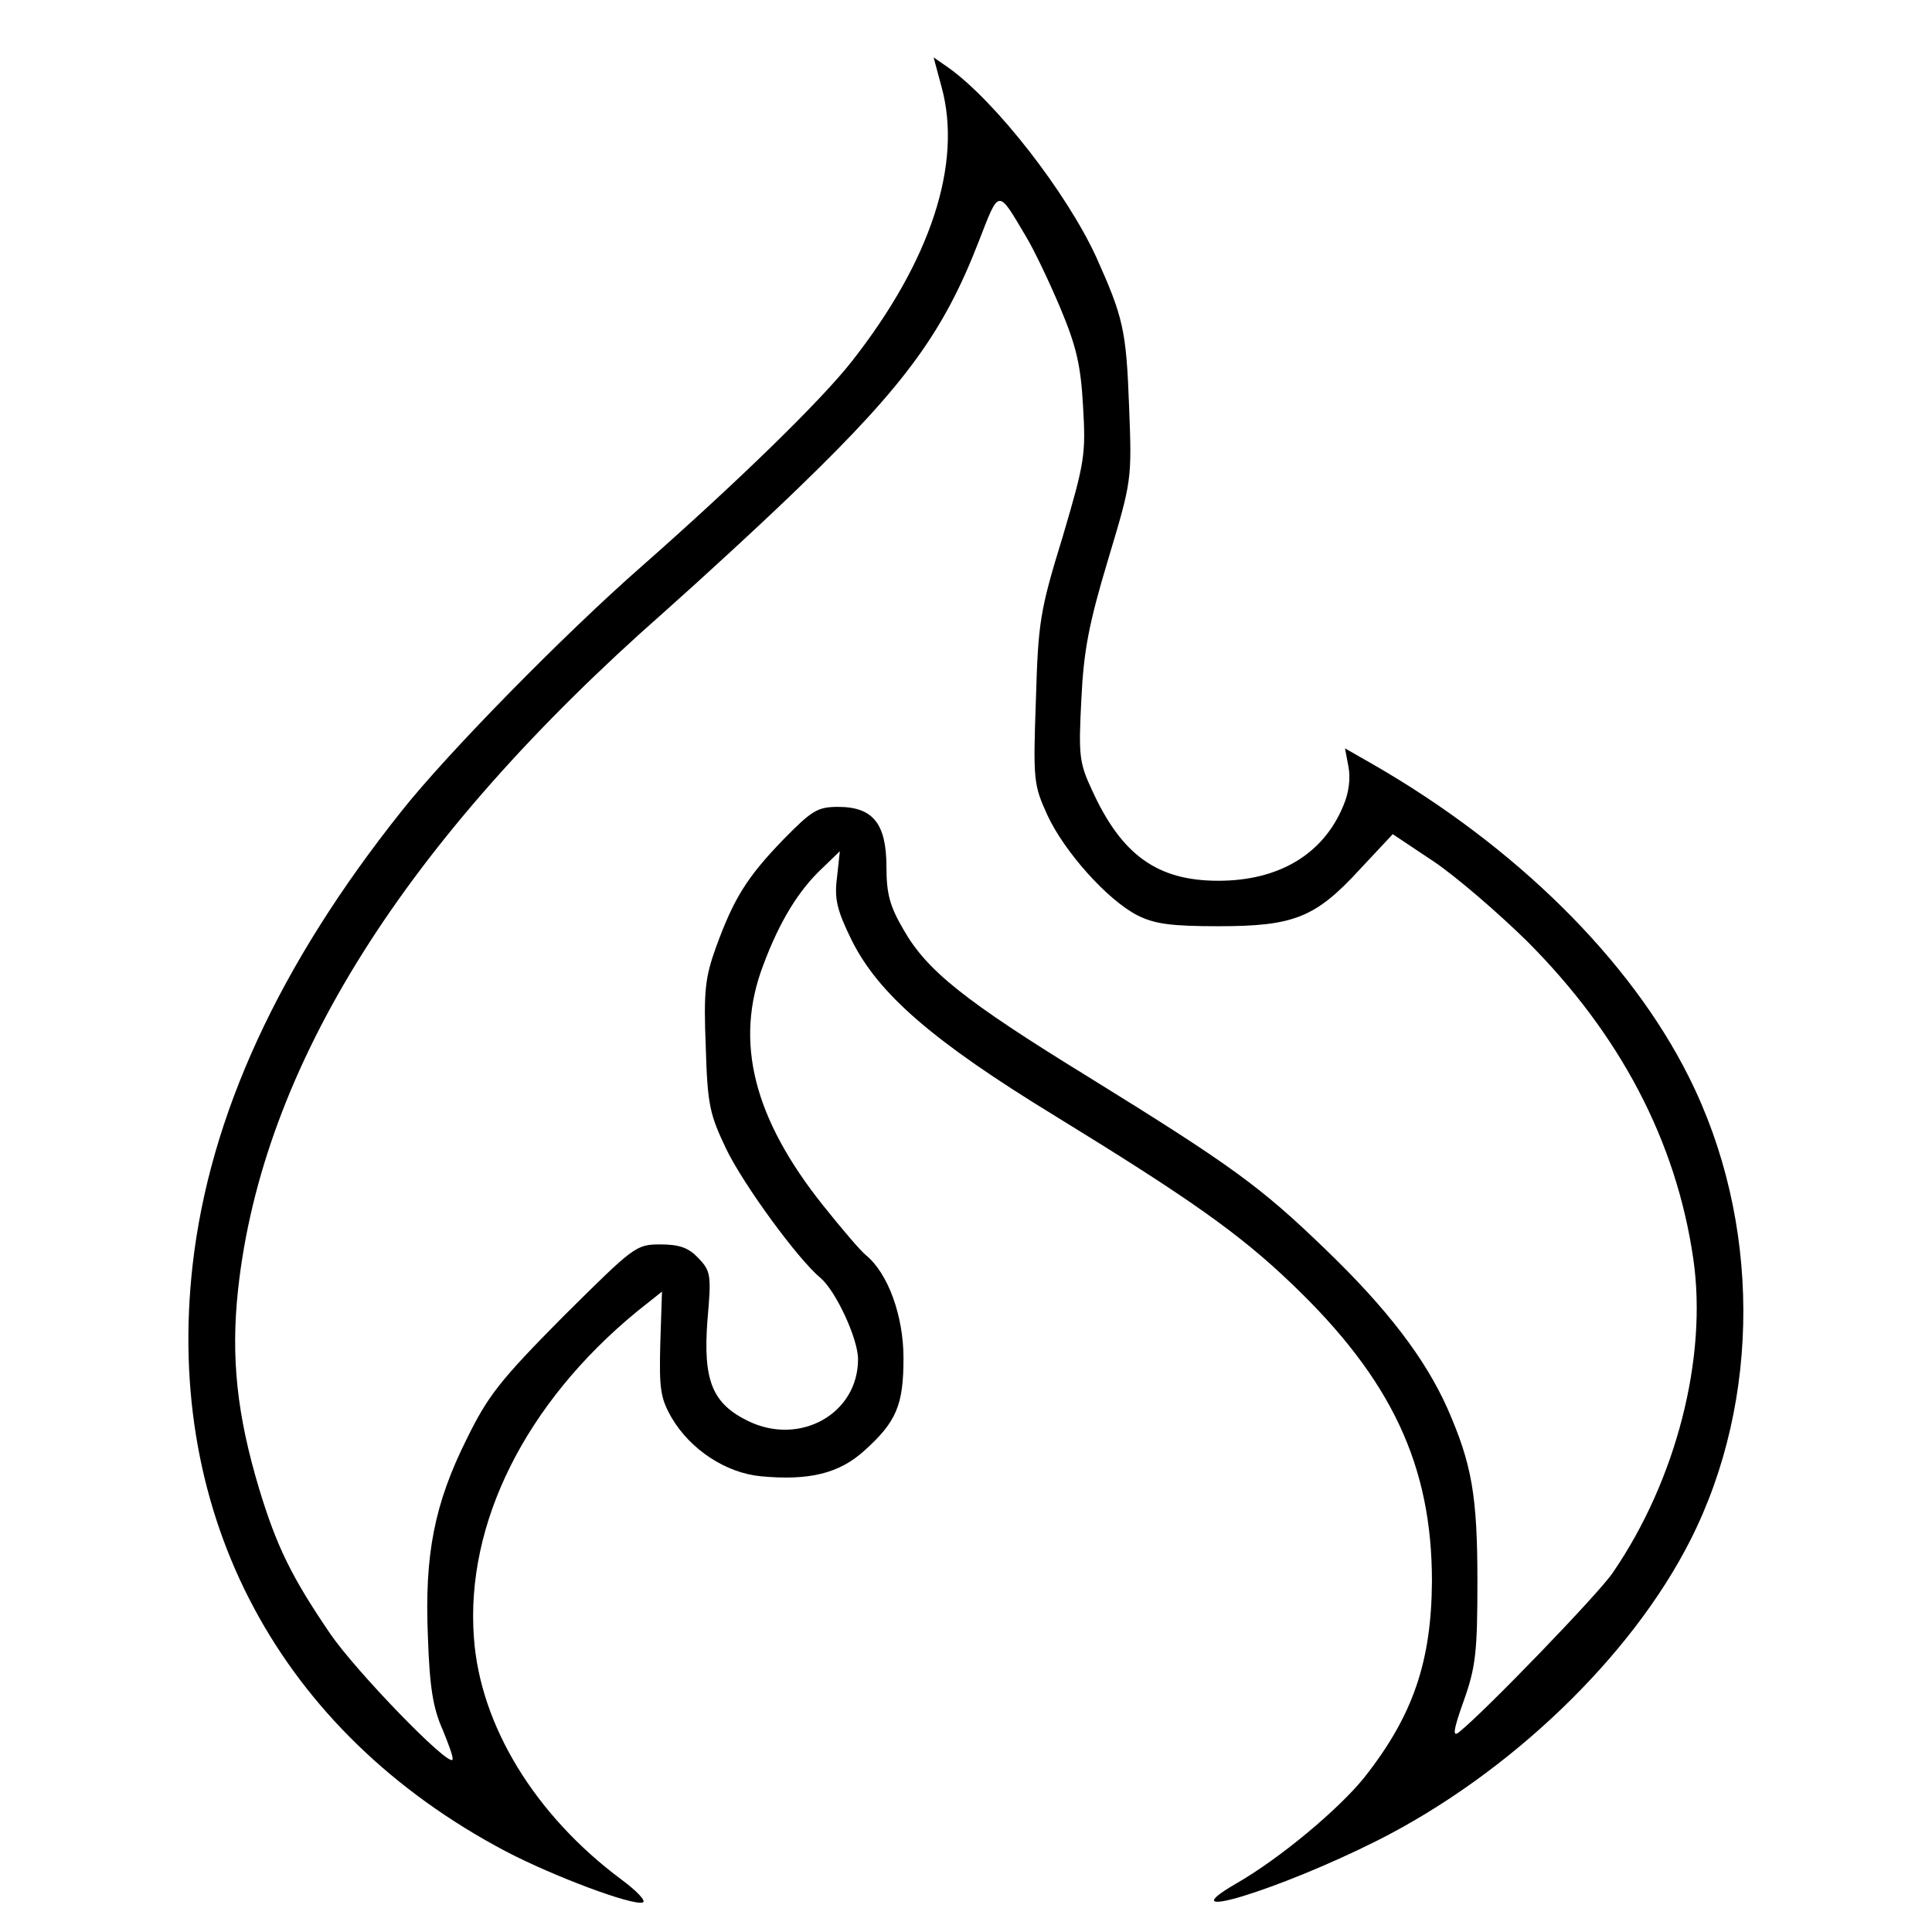<?xml version="1.0" standalone="no"?>
<!DOCTYPE svg PUBLIC "-//W3C//DTD SVG 20010904//EN"
 "http://www.w3.org/TR/2001/REC-SVG-20010904/DTD/svg10.dtd">
<svg version="1.0" xmlns="http://www.w3.org/2000/svg"
 width="340pt" height="340pt" viewBox="0 0 340 340"
 preserveAspectRatio="xMidYMid meet">

<g transform="translate(0,340) scale(0.1,-0.1)"
fill="#000000" stroke="none">
<path d="M1657 3247 c37 -135 -19 -306 -158 -483 -54 -69 -201 -212 -369 -360
-137 -120 -343 -330 -423 -431 -216 -271 -338 -536 -368 -799 -50 -442 153
-822 551 -1032 84 -44 223 -96 241 -90 7 2 -10 20 -37 40 -152 113 -249 271
-260 426 -15 201 91 413 287 574 l44 35 -3 -91 c-2 -80 0 -96 20 -131 33 -56
95 -97 157 -103 85 -8 138 5 182 45 57 51 69 81 69 163 0 74 -27 149 -66 181
-10 8 -43 47 -75 87 -123 154 -157 289 -106 423 29 78 63 133 105 172 l30 29
-5 -46 c-5 -38 0 -58 26 -111 47 -94 142 -177 358 -309 236 -145 323 -206 416
-295 176 -168 247 -320 247 -524 -1 -141 -33 -236 -119 -345 -45 -56 -149
-143 -226 -187 -124 -72 76 -11 249 76 232 117 447 323 551 529 125 247 124
562 -3 815 -103 206 -304 405 -556 550 l-49 28 6 -32 c4 -20 1 -46 -9 -69 -35
-85 -113 -132 -220 -132 -107 0 -170 45 -222 159 -23 49 -24 62 -19 160 4 85
13 133 47 246 42 140 42 140 37 270 -5 134 -10 156 -58 263 -52 113 -176 273
-260 333 l-26 18 14 -52z m149 -264 c14 -23 41 -80 60 -125 28 -67 36 -100 40
-173 5 -85 3 -98 -36 -230 -40 -130 -43 -150 -47 -287 -5 -141 -4 -149 20
-202 30 -65 106 -150 159 -177 30 -15 59 -19 142 -19 133 0 171 15 249 100
l58 62 72 -48 c40 -27 113 -90 164 -140 164 -164 263 -352 293 -560 25 -173
-30 -389 -142 -552 -25 -37 -225 -244 -270 -280 -12 -10 -11 2 8 55 21 59 24
86 24 210 0 152 -10 207 -53 305 -39 87 -105 174 -214 279 -116 112 -166 148
-418 304 -218 134 -284 187 -325 259 -24 41 -30 63 -30 110 0 77 -24 106 -85
106 -36 0 -46 -6 -96 -57 -65 -67 -88 -105 -119 -190 -19 -53 -22 -77 -18
-175 3 -103 7 -119 36 -180 31 -64 127 -195 166 -227 27 -23 66 -107 66 -143
0 -96 -102 -153 -193 -109 -64 31 -80 72 -72 178 7 79 6 86 -16 109 -17 18
-33 24 -67 24 -43 0 -46 -3 -171 -127 -111 -112 -132 -139 -169 -214 -58 -116
-75 -205 -69 -349 3 -89 9 -126 26 -164 11 -27 20 -51 17 -53 -9 -10 -169 155
-215 222 -68 100 -94 153 -125 255 -39 130 -50 231 -37 351 43 393 293 790
751 1193 63 56 171 155 239 221 185 179 252 272 313 429 37 95 33 95 84 9z"/>
</g>
</svg>
